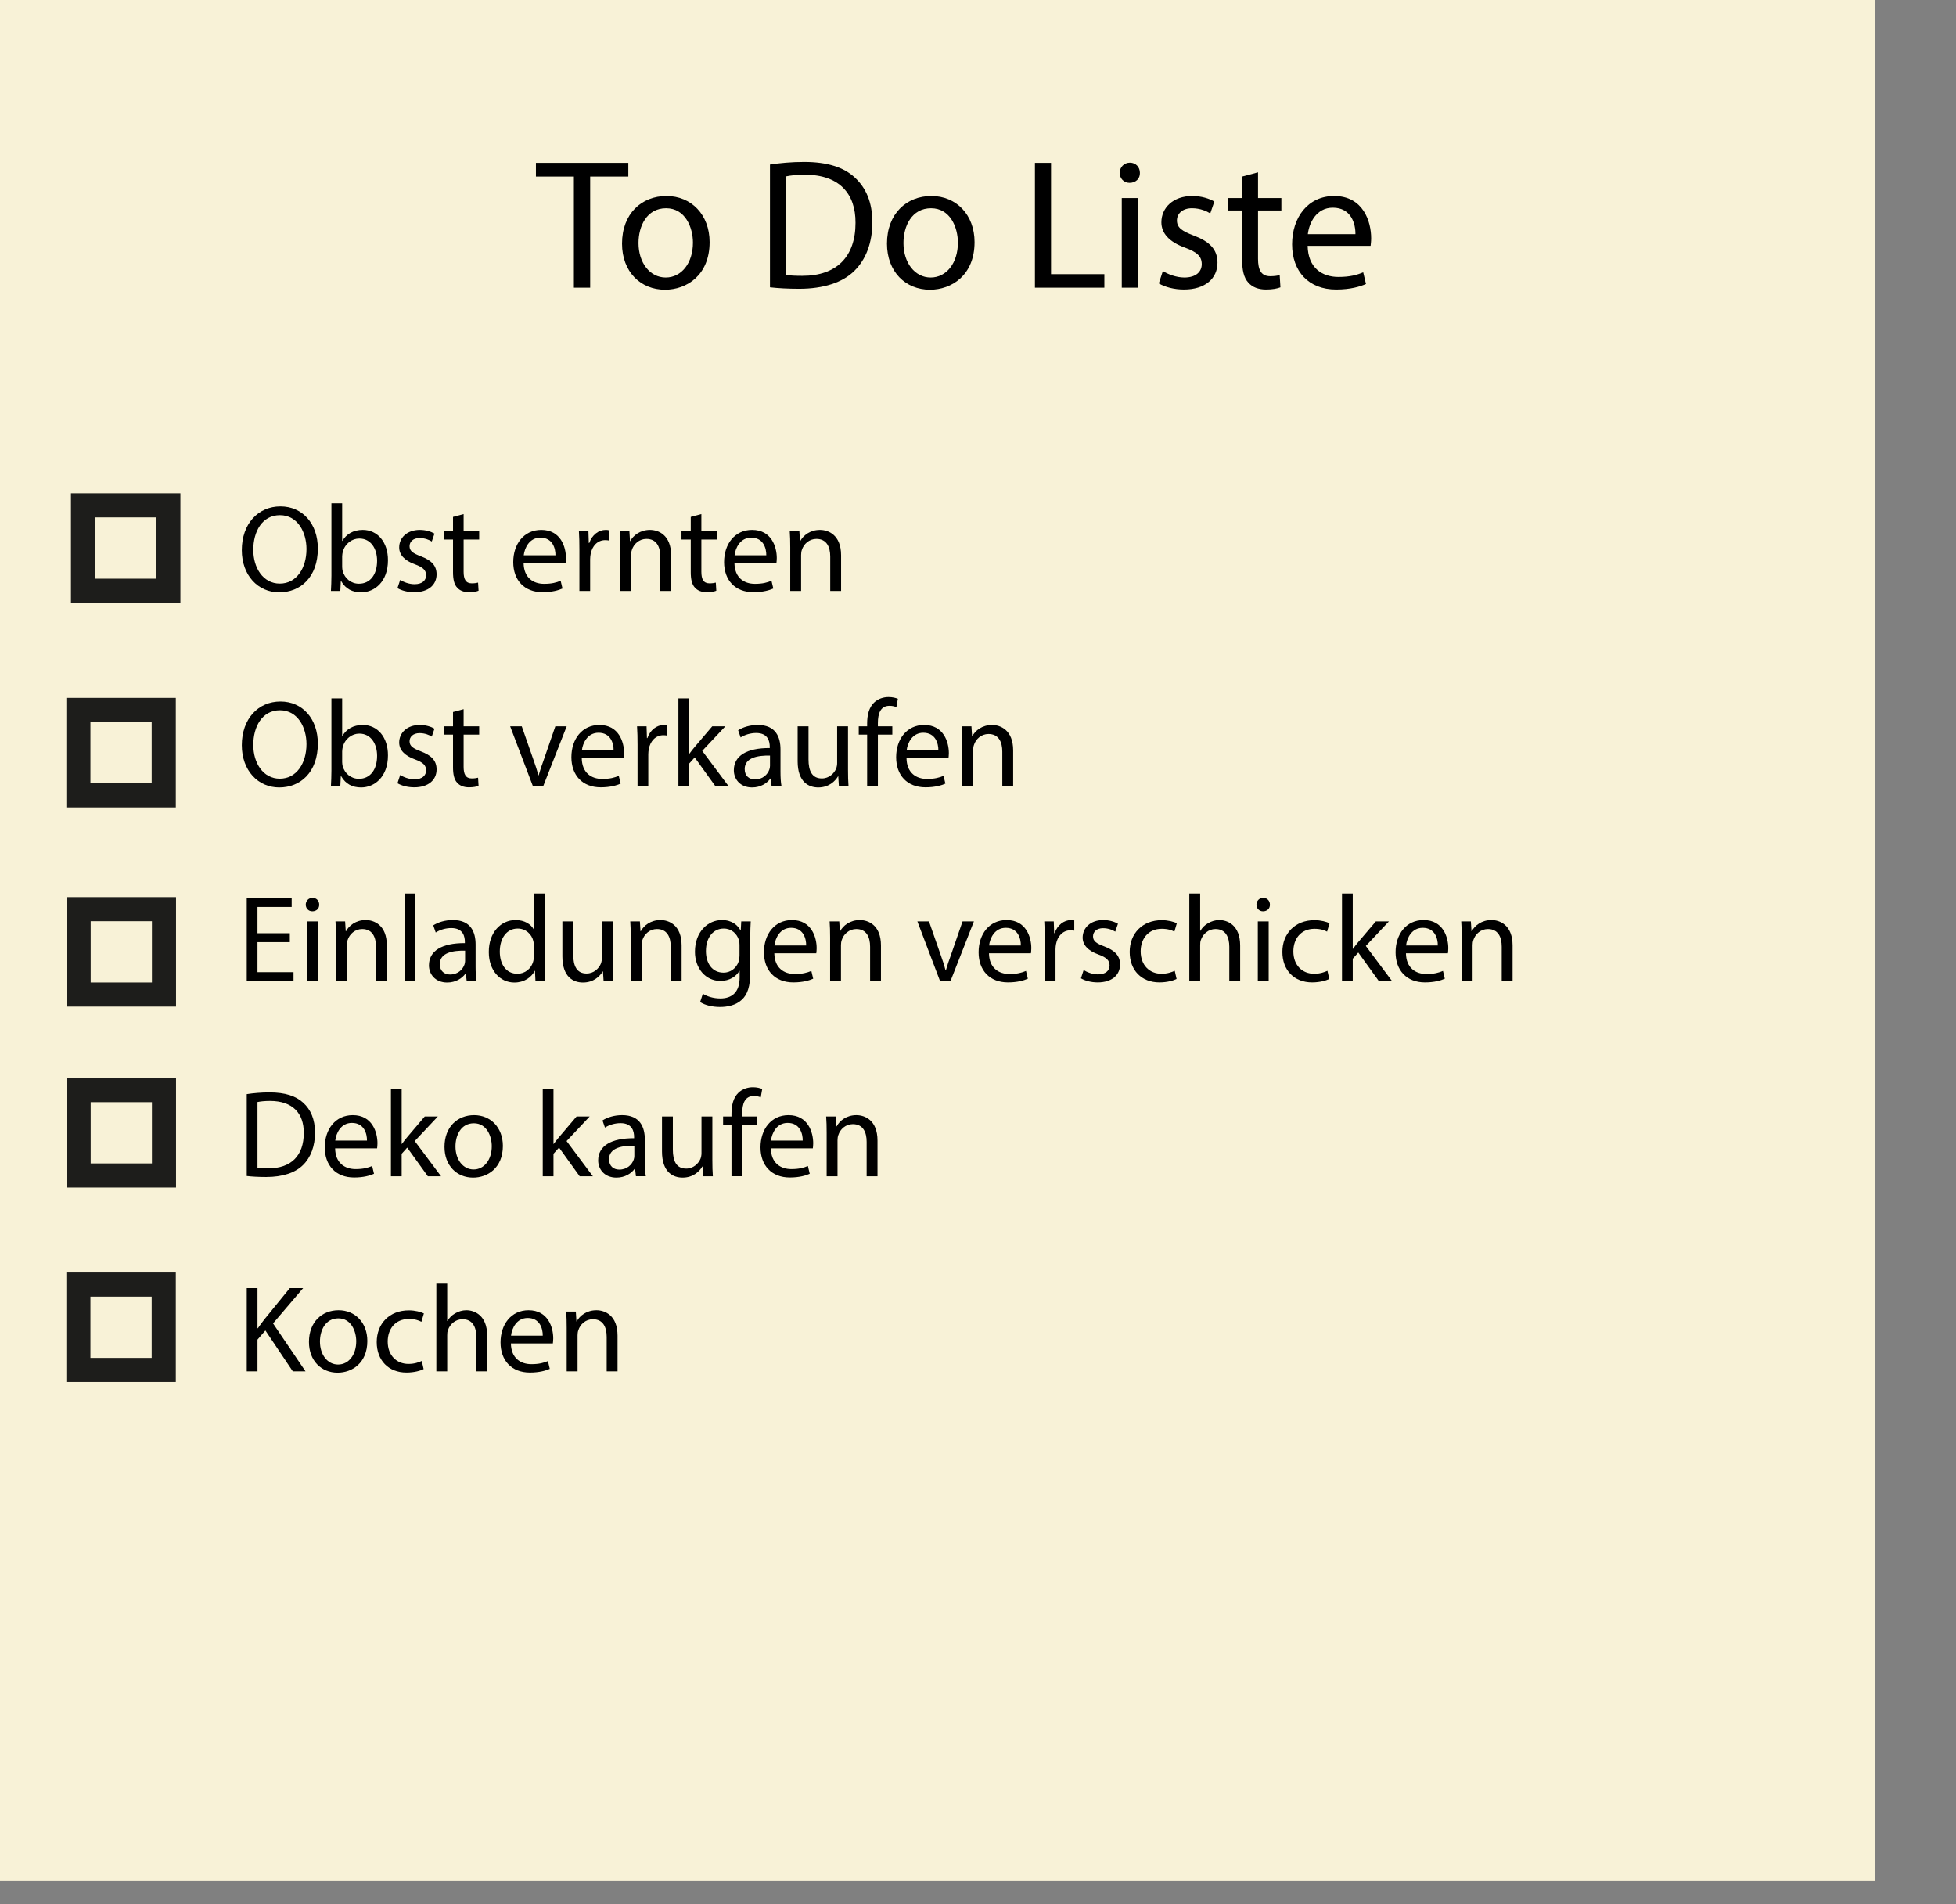 <?xml version="1.0" encoding="UTF-8"?>
<svg id="Ebene_1" data-name="Ebene 1" xmlns="http://www.w3.org/2000/svg" width="633.85" height="616.92" viewBox="0 0 633.85 616.92">
  <rect x="0" y="0" width="633.85" height="616.92" fill="#808080" stroke="none"/>
  <defs>
    <style>
      .cls-1 {
        fill: #f8f2d7;
      }

      .cls-1, .cls-2, .cls-3 {
        stroke-width: 0px;
      }

      .cls-3 {
        fill: #1d1d1b;
      }
    </style>
  </defs>
  <rect class="cls-1" width="607.69" height="609.23"/>
  <g>
    <path class="cls-2" d="m185.97,57.2h-12.3v-4.44h29.94v4.44h-12.36v36h-5.28v-36Z"/>
    <path class="cls-2" d="m229.95,78.44c0,10.74-7.44,15.42-14.46,15.42-7.86,0-13.92-5.76-13.92-14.94,0-9.72,6.36-15.42,14.4-15.42s13.98,6.06,13.98,14.94Zm-23.04.3c0,6.36,3.66,11.16,8.82,11.16s8.82-4.74,8.82-11.28c0-4.92-2.46-11.16-8.7-11.16s-8.94,5.76-8.94,11.28Z"/>
    <path class="cls-2" d="m249.51,53.3c3.18-.48,6.96-.84,11.1-.84,7.5,0,12.84,1.74,16.38,5.04,3.6,3.3,5.7,7.98,5.7,14.52s-2.04,12-5.82,15.72c-3.78,3.78-10.02,5.82-17.88,5.82-3.72,0-6.84-.18-9.48-.48v-39.78Zm5.22,35.76c1.32.24,3.24.3,5.28.3,11.16,0,17.22-6.24,17.22-17.16.06-9.54-5.34-15.6-16.38-15.6-2.7,0-4.74.24-6.12.54v31.92Z"/>
    <path class="cls-2" d="m315.81,78.44c0,10.74-7.44,15.42-14.46,15.42-7.86,0-13.92-5.76-13.92-14.94,0-9.72,6.36-15.42,14.4-15.42s13.98,6.06,13.98,14.94Zm-23.04.3c0,6.36,3.66,11.16,8.82,11.16s8.82-4.74,8.82-11.28c0-4.92-2.46-11.16-8.7-11.16s-8.94,5.76-8.94,11.28Z"/>
    <path class="cls-2" d="m335.37,52.76h5.22v36.06h17.28v4.38h-22.5v-40.44Z"/>
    <path class="cls-2" d="m369.39,56c.06,1.8-1.26,3.24-3.36,3.24-1.86,0-3.18-1.44-3.18-3.24s1.38-3.3,3.3-3.3,3.24,1.44,3.24,3.3Zm-5.88,37.2v-29.04h5.28v29.04h-5.28Z"/>
    <path class="cls-2" d="m376.83,87.8c1.56,1.02,4.32,2.1,6.96,2.1,3.84,0,5.64-1.92,5.64-4.32,0-2.52-1.5-3.9-5.4-5.34-5.22-1.86-7.68-4.74-7.68-8.22,0-4.68,3.78-8.52,10.02-8.52,2.94,0,5.52.84,7.14,1.8l-1.32,3.84c-1.14-.72-3.24-1.68-5.94-1.68-3.12,0-4.86,1.8-4.86,3.96,0,2.4,1.74,3.48,5.52,4.92,5.04,1.92,7.62,4.44,7.62,8.76,0,5.1-3.96,8.7-10.86,8.7-3.18,0-6.12-.78-8.16-1.98l1.32-4.02Z"/>
    <path class="cls-2" d="m407.67,55.82v8.34h7.56v4.02h-7.56v15.66c0,3.6,1.02,5.64,3.96,5.64,1.38,0,2.4-.18,3.06-.36l.24,3.96c-1.02.42-2.64.72-4.68.72-2.46,0-4.44-.78-5.7-2.22-1.5-1.56-2.04-4.14-2.04-7.56v-15.84h-4.5v-4.02h4.5v-6.96l5.16-1.38Z"/>
    <path class="cls-2" d="m423.75,79.64c.12,7.14,4.68,10.08,9.96,10.08,3.78,0,6.06-.66,8.04-1.5l.9,3.78c-1.86.84-5.04,1.8-9.66,1.8-8.94,0-14.28-5.88-14.28-14.64s5.16-15.66,13.62-15.66c9.48,0,12,8.34,12,13.68,0,1.08-.12,1.92-.18,2.46h-20.4Zm15.48-3.78c.06-3.36-1.38-8.58-7.32-8.58-5.34,0-7.68,4.92-8.1,8.58h15.42Z"/>
  </g>
  <g>
    <path class="cls-2" d="m103,177.72c0,9.28-5.64,14.2-12.52,14.2s-12.12-5.52-12.12-13.68c0-8.56,5.32-14.16,12.52-14.16s12.12,5.64,12.12,13.64Zm-20.92.44c0,5.76,3.12,10.92,8.6,10.92s8.64-5.08,8.64-11.2c0-5.36-2.8-10.96-8.6-10.96s-8.64,5.32-8.64,11.24Z"/>
    <path class="cls-2" d="m107.24,191.48c.08-1.32.16-3.28.16-5v-23.4h3.48v12.16h.08c1.24-2.16,3.48-3.56,6.6-3.56,4.8,0,8.2,4,8.16,9.88,0,6.92-4.36,10.36-8.68,10.36-2.8,0-5.04-1.08-6.48-3.64h-.12l-.16,3.2h-3.04Zm3.64-7.76c0,.44.08.88.16,1.28.68,2.44,2.72,4.12,5.28,4.12,3.68,0,5.88-3,5.88-7.44,0-3.88-2-7.2-5.76-7.2-2.4,0-4.64,1.64-5.36,4.32-.08.4-.2.88-.2,1.44v3.48Z"/>
    <path class="cls-2" d="m129.68,187.88c1.04.68,2.88,1.4,4.64,1.4,2.56,0,3.76-1.28,3.76-2.88,0-1.68-1-2.6-3.6-3.56-3.48-1.24-5.12-3.16-5.12-5.48,0-3.12,2.52-5.68,6.68-5.68,1.96,0,3.68.56,4.76,1.2l-.88,2.56c-.76-.48-2.16-1.12-3.96-1.12-2.08,0-3.24,1.2-3.24,2.64,0,1.6,1.16,2.32,3.68,3.28,3.36,1.28,5.08,2.96,5.08,5.84,0,3.4-2.64,5.8-7.24,5.8-2.12,0-4.08-.52-5.44-1.32l.88-2.68Z"/>
    <path class="cls-2" d="m150.24,166.56v5.56h5.04v2.68h-5.04v10.44c0,2.4.68,3.76,2.64,3.76.92,0,1.6-.12,2.04-.24l.16,2.64c-.68.28-1.76.48-3.12.48-1.64,0-2.96-.52-3.8-1.48-1-1.04-1.36-2.76-1.36-5.04v-10.56h-3v-2.68h3v-4.64l3.44-.92Z"/>
    <path class="cls-2" d="m169.68,182.44c.08,4.76,3.12,6.72,6.64,6.72,2.52,0,4.04-.44,5.36-1l.6,2.52c-1.24.56-3.36,1.2-6.44,1.2-5.96,0-9.52-3.92-9.52-9.76s3.44-10.44,9.08-10.44c6.32,0,8,5.56,8,9.12,0,.72-.08,1.28-.12,1.64h-13.6Zm10.32-2.52c.04-2.24-.92-5.72-4.88-5.72-3.56,0-5.12,3.28-5.4,5.72h10.28Z"/>
    <path class="cls-2" d="m187.76,178.16c0-2.28-.04-4.24-.16-6.04h3.08l.12,3.8h.16c.88-2.6,3-4.24,5.36-4.24.4,0,.68.04,1,.12v3.32c-.36-.08-.72-.12-1.2-.12-2.48,0-4.24,1.88-4.72,4.52-.08.48-.16,1.04-.16,1.64v10.32h-3.48v-13.32Z"/>
    <path class="cls-2" d="m201,177.36c0-2-.04-3.64-.16-5.24h3.12l.2,3.2h.08c.96-1.84,3.2-3.64,6.4-3.64,2.68,0,6.84,1.6,6.84,8.24v11.56h-3.52v-11.16c0-3.12-1.16-5.72-4.48-5.72-2.32,0-4.12,1.64-4.72,3.6-.16.44-.24,1.04-.24,1.64v11.64h-3.52v-14.12Z"/>
    <path class="cls-2" d="m227.28,166.56v5.56h5.04v2.68h-5.04v10.44c0,2.4.68,3.76,2.64,3.76.92,0,1.6-.12,2.04-.24l.16,2.64c-.68.28-1.76.48-3.12.48-1.64,0-2.96-.52-3.8-1.48-1-1.04-1.36-2.76-1.36-5.04v-10.56h-3v-2.68h3v-4.64l3.44-.92Z"/>
    <path class="cls-2" d="m238,182.44c.08,4.76,3.12,6.72,6.64,6.72,2.52,0,4.04-.44,5.36-1l.6,2.52c-1.24.56-3.36,1.2-6.44,1.2-5.96,0-9.52-3.92-9.52-9.76s3.44-10.44,9.08-10.44c6.32,0,8,5.56,8,9.12,0,.72-.08,1.28-.12,1.64h-13.6Zm10.32-2.52c.04-2.24-.92-5.72-4.88-5.72-3.56,0-5.12,3.28-5.4,5.72h10.28Z"/>
    <path class="cls-2" d="m256.08,177.36c0-2-.04-3.64-.16-5.24h3.12l.2,3.2h.08c.96-1.84,3.2-3.64,6.4-3.64,2.68,0,6.84,1.6,6.84,8.24v11.56h-3.52v-11.16c0-3.12-1.16-5.72-4.48-5.72-2.32,0-4.12,1.64-4.72,3.6-.16.44-.24,1.04-.24,1.64v11.64h-3.52v-14.12Z"/>
    <path class="cls-2" d="m103,240.92c0,9.28-5.64,14.2-12.52,14.2s-12.12-5.52-12.12-13.68c0-8.56,5.32-14.16,12.52-14.16s12.12,5.64,12.12,13.64Zm-20.92.44c0,5.76,3.12,10.92,8.6,10.92s8.64-5.08,8.64-11.2c0-5.36-2.8-10.96-8.6-10.96s-8.64,5.32-8.64,11.24Z"/>
    <path class="cls-2" d="m107.24,254.68c.08-1.32.16-3.28.16-5v-23.4h3.48v12.16h.08c1.24-2.16,3.48-3.56,6.6-3.56,4.8,0,8.2,4,8.16,9.88,0,6.92-4.36,10.36-8.68,10.36-2.8,0-5.04-1.08-6.48-3.64h-.12l-.16,3.2h-3.04Zm3.64-7.76c0,.44.08.88.16,1.28.68,2.44,2.72,4.12,5.28,4.12,3.68,0,5.88-3,5.88-7.44,0-3.88-2-7.2-5.76-7.2-2.4,0-4.64,1.64-5.36,4.32-.08.4-.2.88-.2,1.44v3.48Z"/>
    <path class="cls-2" d="m129.68,251.08c1.04.68,2.88,1.4,4.64,1.4,2.56,0,3.76-1.28,3.76-2.88,0-1.68-1-2.6-3.6-3.56-3.48-1.24-5.12-3.16-5.12-5.48,0-3.12,2.52-5.68,6.68-5.68,1.96,0,3.68.56,4.76,1.2l-.88,2.56c-.76-.48-2.16-1.12-3.96-1.12-2.08,0-3.24,1.2-3.24,2.64,0,1.6,1.16,2.32,3.68,3.28,3.36,1.28,5.08,2.96,5.08,5.84,0,3.4-2.64,5.8-7.24,5.8-2.12,0-4.08-.52-5.44-1.32l.88-2.68Z"/>
    <path class="cls-2" d="m150.24,229.76v5.56h5.04v2.68h-5.04v10.44c0,2.4.68,3.76,2.64,3.76.92,0,1.6-.12,2.04-.24l.16,2.64c-.68.28-1.76.48-3.12.48-1.64,0-2.96-.52-3.8-1.48-1-1.04-1.36-2.76-1.36-5.04v-10.56h-3v-2.68h3v-4.64l3.44-.92Z"/>
    <path class="cls-2" d="m169.08,235.32l3.8,10.88c.64,1.76,1.16,3.36,1.56,4.96h.12c.44-1.6,1-3.2,1.64-4.96l3.76-10.88h3.68l-7.6,19.36h-3.36l-7.36-19.36h3.76Z"/>
    <path class="cls-2" d="m188.52,245.64c.08,4.76,3.12,6.72,6.64,6.72,2.52,0,4.04-.44,5.36-1l.6,2.52c-1.24.56-3.36,1.2-6.44,1.2-5.96,0-9.52-3.92-9.52-9.76s3.44-10.44,9.08-10.44c6.32,0,8,5.56,8,9.12,0,.72-.08,1.28-.12,1.64h-13.6Zm10.32-2.52c.04-2.24-.92-5.72-4.88-5.72-3.56,0-5.12,3.28-5.4,5.72h10.28Z"/>
    <path class="cls-2" d="m206.6,241.36c0-2.28-.04-4.24-.16-6.04h3.08l.12,3.8h.16c.88-2.6,3-4.24,5.36-4.24.4,0,.68.04,1,.12v3.32c-.36-.08-.72-.12-1.2-.12-2.48,0-4.24,1.88-4.72,4.52-.08.48-.16,1.04-.16,1.64v10.32h-3.48v-13.32Z"/>
    <path class="cls-2" d="m223.32,244.2h.08c.48-.68,1.16-1.52,1.72-2.2l5.68-6.68h4.24l-7.48,7.96,8.52,11.4h-4.28l-6.68-9.28-1.8,2v7.28h-3.48v-28.4h3.48v17.92Z"/>
    <path class="cls-2" d="m250.04,254.68l-.28-2.44h-.12c-1.08,1.52-3.16,2.88-5.92,2.88-3.92,0-5.92-2.76-5.92-5.56,0-4.68,4.16-7.24,11.64-7.2v-.4c0-1.6-.44-4.48-4.4-4.48-1.8,0-3.68.56-5.04,1.44l-.8-2.32c1.6-1.04,3.92-1.72,6.36-1.72,5.92,0,7.36,4.04,7.36,7.92v7.24c0,1.68.08,3.32.32,4.64h-3.2Zm-.52-9.88c-3.84-.08-8.2.6-8.2,4.36,0,2.28,1.52,3.36,3.32,3.36,2.52,0,4.12-1.6,4.68-3.24.12-.36.2-.76.2-1.12v-3.36Z"/>
    <path class="cls-2" d="m274.8,249.4c0,2,.04,3.76.16,5.28h-3.12l-.2-3.16h-.08c-.92,1.56-2.96,3.6-6.4,3.6-3.04,0-6.68-1.68-6.68-8.48v-11.32h3.52v10.72c0,3.68,1.12,6.16,4.32,6.16,2.36,0,4-1.64,4.64-3.2.2-.52.32-1.16.32-1.8v-11.88h3.52v14.08Z"/>
    <path class="cls-2" d="m281,254.68v-16.68h-2.72v-2.68h2.72v-.92c0-2.72.6-5.2,2.24-6.76,1.32-1.28,3.08-1.8,4.72-1.8,1.24,0,2.32.28,3,.56l-.48,2.72c-.52-.24-1.24-.44-2.24-.44-3,0-3.76,2.64-3.76,5.6v1.04h4.68v2.68h-4.68v16.68h-3.48Z"/>
    <path class="cls-2" d="m293.76,245.64c.08,4.76,3.12,6.72,6.64,6.72,2.52,0,4.04-.44,5.36-1l.6,2.52c-1.24.56-3.36,1.2-6.44,1.2-5.96,0-9.52-3.92-9.52-9.76s3.44-10.44,9.08-10.44c6.32,0,8,5.56,8,9.12,0,.72-.08,1.28-.12,1.64h-13.6Zm10.32-2.52c.04-2.24-.92-5.72-4.88-5.72-3.56,0-5.12,3.28-5.4,5.72h10.28Z"/>
    <path class="cls-2" d="m311.84,240.56c0-2-.04-3.64-.16-5.24h3.12l.2,3.2h.08c.96-1.84,3.2-3.64,6.4-3.64,2.68,0,6.84,1.6,6.84,8.24v11.56h-3.52v-11.16c0-3.12-1.16-5.72-4.48-5.72-2.32,0-4.12,1.64-4.72,3.6-.16.44-.24,1.04-.24,1.64v11.64h-3.52v-14.12Z"/>
    <path class="cls-2" d="m93.92,305.24h-10.48v9.72h11.68v2.92h-15.16v-26.96h14.56v2.92h-11.08v8.52h10.48v2.88Z"/>
    <path class="cls-2" d="m103.44,293.08c.04,1.2-.84,2.16-2.24,2.16-1.24,0-2.12-.96-2.12-2.16s.92-2.2,2.2-2.2,2.16.96,2.16,2.2Zm-3.92,24.8v-19.36h3.52v19.36h-3.52Z"/>
    <path class="cls-2" d="m108.88,303.76c0-2-.04-3.64-.16-5.24h3.12l.2,3.2h.08c.96-1.84,3.2-3.64,6.4-3.64,2.68,0,6.84,1.6,6.84,8.24v11.56h-3.52v-11.16c0-3.12-1.16-5.72-4.48-5.72-2.32,0-4.12,1.64-4.72,3.6-.16.44-.24,1.04-.24,1.64v11.64h-3.52v-14.12Z"/>
    <path class="cls-2" d="m131.08,289.48h3.52v28.4h-3.52v-28.4Z"/>
    <path class="cls-2" d="m151.24,317.88l-.28-2.44h-.12c-1.08,1.52-3.16,2.88-5.92,2.88-3.92,0-5.92-2.76-5.92-5.56,0-4.68,4.16-7.24,11.64-7.2v-.4c0-1.6-.44-4.48-4.4-4.48-1.8,0-3.68.56-5.04,1.44l-.8-2.32c1.6-1.04,3.92-1.72,6.36-1.72,5.92,0,7.36,4.04,7.36,7.92v7.24c0,1.68.08,3.32.32,4.64h-3.2Zm-.52-9.88c-3.84-.08-8.2.6-8.2,4.36,0,2.28,1.52,3.36,3.32,3.36,2.52,0,4.12-1.6,4.68-3.24.12-.36.2-.76.2-1.12v-3.36Z"/>
    <path class="cls-2" d="m176.52,289.48v23.4c0,1.72.04,3.68.16,5h-3.16l-.16-3.36h-.08c-1.08,2.16-3.44,3.8-6.6,3.8-4.68,0-8.28-3.96-8.28-9.84-.04-6.44,3.96-10.4,8.68-10.4,2.96,0,4.96,1.4,5.84,2.96h.08v-11.56h3.52Zm-3.52,16.92c0-.44-.04-1.04-.16-1.48-.52-2.24-2.44-4.08-5.08-4.08-3.64,0-5.8,3.2-5.8,7.48,0,3.92,1.92,7.16,5.72,7.16,2.36,0,4.52-1.56,5.16-4.2.12-.48.16-.96.16-1.52v-3.36Z"/>
    <path class="cls-2" d="m198.56,312.6c0,2,.04,3.76.16,5.28h-3.12l-.2-3.16h-.08c-.92,1.56-2.96,3.6-6.4,3.6-3.04,0-6.68-1.68-6.68-8.48v-11.32h3.52v10.72c0,3.68,1.12,6.16,4.32,6.16,2.36,0,4-1.64,4.64-3.2.2-.52.32-1.16.32-1.8v-11.88h3.52v14.08Z"/>
    <path class="cls-2" d="m204.4,303.76c0-2-.04-3.64-.16-5.24h3.12l.2,3.2h.08c.96-1.84,3.2-3.64,6.4-3.64,2.68,0,6.84,1.6,6.84,8.24v11.56h-3.52v-11.16c0-3.12-1.16-5.72-4.48-5.72-2.32,0-4.12,1.64-4.72,3.6-.16.44-.24,1.04-.24,1.64v11.64h-3.52v-14.12Z"/>
    <path class="cls-2" d="m243.28,298.52c-.08,1.4-.16,2.96-.16,5.32v11.24c0,4.44-.88,7.16-2.76,8.84-1.88,1.76-4.6,2.32-7.04,2.32s-4.88-.56-6.44-1.6l.88-2.68c1.28.8,3.28,1.52,5.68,1.52,3.6,0,6.24-1.88,6.24-6.76v-2.16h-.08c-1.08,1.8-3.16,3.24-6.16,3.24-4.8,0-8.24-4.08-8.24-9.44,0-6.56,4.28-10.28,8.72-10.28,3.36,0,5.2,1.76,6.04,3.36h.08l.16-2.92h3.08Zm-3.64,7.64c0-.6-.04-1.12-.2-1.6-.64-2.04-2.36-3.72-4.92-3.72-3.36,0-5.76,2.84-5.76,7.32,0,3.8,1.92,6.96,5.72,6.96,2.16,0,4.12-1.36,4.88-3.6.2-.6.28-1.28.28-1.88v-3.48Z"/>
    <path class="cls-2" d="m250.92,308.84c.08,4.76,3.12,6.72,6.64,6.72,2.52,0,4.04-.44,5.36-1l.6,2.52c-1.24.56-3.36,1.2-6.44,1.2-5.96,0-9.52-3.92-9.52-9.76s3.44-10.44,9.08-10.44c6.32,0,8,5.56,8,9.12,0,.72-.08,1.28-.12,1.64h-13.6Zm10.32-2.52c.04-2.24-.92-5.72-4.88-5.72-3.56,0-5.12,3.28-5.4,5.72h10.28Z"/>
    <path class="cls-2" d="m269,303.76c0-2-.04-3.64-.16-5.24h3.12l.2,3.2h.08c.96-1.84,3.2-3.64,6.4-3.64,2.68,0,6.84,1.6,6.84,8.24v11.56h-3.52v-11.16c0-3.12-1.16-5.72-4.48-5.72-2.32,0-4.12,1.64-4.72,3.6-.16.44-.24,1.04-.24,1.64v11.64h-3.52v-14.12Z"/>
    <path class="cls-2" d="m301.04,298.52l3.8,10.88c.64,1.76,1.16,3.36,1.56,4.96h.12c.44-1.6,1-3.2,1.64-4.96l3.76-10.88h3.68l-7.6,19.36h-3.36l-7.36-19.36h3.76Z"/>
    <path class="cls-2" d="m320.48,308.84c.08,4.76,3.12,6.72,6.64,6.72,2.52,0,4.04-.44,5.36-1l.6,2.52c-1.24.56-3.36,1.2-6.44,1.2-5.96,0-9.52-3.92-9.52-9.76s3.44-10.44,9.08-10.44c6.32,0,8,5.56,8,9.12,0,.72-.08,1.28-.12,1.64h-13.6Zm10.32-2.52c.04-2.24-.92-5.72-4.88-5.72-3.56,0-5.12,3.28-5.4,5.72h10.28Z"/>
    <path class="cls-2" d="m338.56,304.56c0-2.28-.04-4.24-.16-6.04h3.08l.12,3.8h.16c.88-2.6,3-4.24,5.36-4.24.4,0,.68.04,1,.12v3.32c-.36-.08-.72-.12-1.2-.12-2.48,0-4.24,1.88-4.72,4.52-.08.48-.16,1.04-.16,1.64v10.32h-3.48v-13.32Z"/>
    <path class="cls-2" d="m351.16,314.28c1.04.68,2.88,1.4,4.64,1.4,2.56,0,3.76-1.28,3.76-2.88,0-1.68-1-2.6-3.6-3.56-3.48-1.24-5.12-3.16-5.12-5.48,0-3.12,2.52-5.68,6.68-5.68,1.96,0,3.68.56,4.76,1.2l-.88,2.56c-.76-.48-2.16-1.12-3.96-1.12-2.08,0-3.24,1.2-3.24,2.64,0,1.6,1.16,2.32,3.68,3.28,3.36,1.28,5.08,2.96,5.08,5.84,0,3.4-2.64,5.8-7.24,5.8-2.12,0-4.08-.52-5.44-1.32l.88-2.68Z"/>
    <path class="cls-2" d="m381.28,317.16c-.92.48-2.96,1.12-5.56,1.12-5.84,0-9.64-3.96-9.64-9.88s4.08-10.28,10.4-10.28c2.08,0,3.92.52,4.88,1l-.8,2.72c-.84-.48-2.16-.92-4.08-.92-4.44,0-6.84,3.28-6.84,7.32,0,4.48,2.88,7.24,6.72,7.24,2,0,3.32-.52,4.32-.96l.6,2.64Z"/>
    <path class="cls-2" d="m385.4,289.48h3.52v12.08h.08c.56-1,1.44-1.88,2.52-2.48,1.04-.6,2.28-1,3.6-1,2.6,0,6.76,1.6,6.76,8.28v11.52h-3.52v-11.12c0-3.12-1.16-5.76-4.48-5.76-2.28,0-4.08,1.6-4.72,3.52-.2.48-.24,1-.24,1.68v11.68h-3.52v-28.4Z"/>
    <path class="cls-2" d="m411.52,293.08c.04,1.2-.84,2.16-2.24,2.16-1.24,0-2.12-.96-2.12-2.16s.92-2.2,2.2-2.2,2.16.96,2.16,2.2Zm-3.92,24.8v-19.36h3.52v19.36h-3.52Z"/>
    <path class="cls-2" d="m430.76,317.16c-.92.48-2.96,1.12-5.56,1.12-5.84,0-9.64-3.96-9.64-9.88s4.08-10.28,10.4-10.28c2.08,0,3.92.52,4.88,1l-.8,2.72c-.84-.48-2.16-.92-4.08-.92-4.44,0-6.84,3.28-6.84,7.32,0,4.48,2.88,7.24,6.72,7.24,2,0,3.32-.52,4.32-.96l.6,2.64Z"/>
    <path class="cls-2" d="m438.36,307.4h.08c.48-.68,1.16-1.52,1.72-2.2l5.68-6.68h4.24l-7.48,7.96,8.52,11.4h-4.28l-6.68-9.28-1.8,2v7.28h-3.48v-28.4h3.48v17.92Z"/>
    <path class="cls-2" d="m455.6,308.84c.08,4.76,3.12,6.72,6.64,6.72,2.52,0,4.04-.44,5.36-1l.6,2.52c-1.24.56-3.36,1.2-6.44,1.2-5.96,0-9.52-3.92-9.52-9.76s3.44-10.44,9.08-10.44c6.32,0,8,5.56,8,9.12,0,.72-.08,1.28-.12,1.64h-13.6Zm10.32-2.52c.04-2.24-.92-5.72-4.88-5.72-3.56,0-5.12,3.28-5.4,5.72h10.28Z"/>
    <path class="cls-2" d="m473.68,303.76c0-2-.04-3.64-.16-5.24h3.12l.2,3.2h.08c.96-1.84,3.2-3.64,6.4-3.64,2.68,0,6.84,1.6,6.84,8.24v11.56h-3.52v-11.16c0-3.12-1.16-5.72-4.48-5.72-2.32,0-4.12,1.64-4.72,3.6-.16.44-.24,1.04-.24,1.64v11.64h-3.52v-14.12Z"/>
    <path class="cls-2" d="m79.96,354.48c2.12-.32,4.64-.56,7.4-.56,5,0,8.56,1.16,10.92,3.36,2.4,2.2,3.8,5.32,3.8,9.68s-1.36,8-3.88,10.48c-2.52,2.52-6.68,3.88-11.92,3.88-2.48,0-4.56-.12-6.32-.32v-26.52Zm3.48,23.84c.88.16,2.16.2,3.52.2,7.44,0,11.48-4.16,11.48-11.44.04-6.36-3.56-10.4-10.92-10.4-1.8,0-3.16.16-4.08.36v21.28Z"/>
    <path class="cls-2" d="m108.6,372.04c.08,4.76,3.12,6.72,6.64,6.72,2.52,0,4.04-.44,5.36-1l.6,2.52c-1.24.56-3.36,1.2-6.44,1.2-5.96,0-9.52-3.92-9.52-9.76s3.44-10.44,9.08-10.44c6.32,0,8,5.56,8,9.12,0,.72-.08,1.28-.12,1.64h-13.6Zm10.32-2.52c.04-2.24-.92-5.72-4.88-5.72-3.56,0-5.12,3.28-5.4,5.72h10.28Z"/>
    <path class="cls-2" d="m130.16,370.6h.08c.48-.68,1.16-1.52,1.72-2.2l5.68-6.68h4.24l-7.48,7.96,8.52,11.4h-4.28l-6.68-9.28-1.8,2v7.28h-3.48v-28.39h3.48v17.92Z"/>
    <path class="cls-2" d="m162.96,371.24c0,7.16-4.96,10.28-9.64,10.28-5.24,0-9.28-3.84-9.28-9.96,0-6.48,4.24-10.28,9.6-10.28s9.32,4.04,9.32,9.96Zm-15.36.2c0,4.24,2.44,7.44,5.88,7.44s5.88-3.16,5.88-7.52c0-3.28-1.64-7.44-5.8-7.44s-5.96,3.84-5.96,7.52Z"/>
    <path class="cls-2" d="m179.36,370.6h.08c.48-.68,1.16-1.52,1.72-2.2l5.68-6.68h4.24l-7.48,7.96,8.52,11.4h-4.28l-6.68-9.28-1.8,2v7.28h-3.48v-28.39h3.48v17.92Z"/>
    <path class="cls-2" d="m206.08,381.08l-.28-2.44h-.12c-1.08,1.52-3.16,2.88-5.92,2.88-3.92,0-5.92-2.76-5.92-5.56,0-4.68,4.16-7.24,11.64-7.2v-.4c0-1.6-.44-4.48-4.4-4.48-1.8,0-3.68.56-5.04,1.44l-.8-2.32c1.6-1.04,3.92-1.72,6.36-1.72,5.92,0,7.36,4.04,7.36,7.92v7.24c0,1.68.08,3.32.32,4.64h-3.2Zm-.52-9.88c-3.84-.08-8.2.6-8.2,4.36,0,2.28,1.52,3.36,3.32,3.36,2.52,0,4.12-1.6,4.68-3.24.12-.36.2-.76.2-1.12v-3.36Z"/>
    <path class="cls-2" d="m230.84,375.8c0,2,.04,3.76.16,5.28h-3.12l-.2-3.16h-.08c-.92,1.56-2.96,3.6-6.4,3.6-3.04,0-6.68-1.68-6.68-8.48v-11.32h3.52v10.72c0,3.68,1.12,6.16,4.32,6.16,2.36,0,4-1.64,4.64-3.2.2-.52.32-1.16.32-1.8v-11.88h3.52v14.08Z"/>
    <path class="cls-2" d="m237.04,381.08v-16.68h-2.72v-2.68h2.72v-.92c0-2.72.6-5.2,2.24-6.76,1.32-1.28,3.08-1.8,4.72-1.8,1.24,0,2.32.28,3,.56l-.48,2.72c-.52-.24-1.24-.44-2.24-.44-3,0-3.76,2.64-3.76,5.6v1.04h4.68v2.68h-4.68v16.68h-3.48Z"/>
    <path class="cls-2" d="m249.8,372.04c.08,4.76,3.12,6.72,6.64,6.72,2.52,0,4.04-.44,5.36-1l.6,2.52c-1.24.56-3.36,1.2-6.44,1.2-5.96,0-9.52-3.92-9.52-9.76s3.44-10.44,9.08-10.44c6.32,0,8,5.56,8,9.12,0,.72-.08,1.28-.12,1.64h-13.6Zm10.32-2.52c.04-2.24-.92-5.72-4.88-5.72-3.56,0-5.12,3.28-5.4,5.72h10.28Z"/>
    <path class="cls-2" d="m267.88,366.96c0-2-.04-3.64-.16-5.24h3.12l.2,3.2h.08c.96-1.84,3.2-3.64,6.4-3.64,2.68,0,6.84,1.6,6.84,8.24v11.56h-3.52v-11.16c0-3.12-1.16-5.72-4.48-5.72-2.32,0-4.12,1.64-4.72,3.6-.16.44-.24,1.04-.24,1.64v11.64h-3.52v-14.12Z"/>
    <path class="cls-2" d="m79.96,417.32h3.48v13h.12c.72-1.04,1.44-2,2.12-2.88l8.24-10.12h4.32l-9.76,11.44,10.52,15.52h-4.12l-8.88-13.24-2.56,2.96v10.28h-3.48v-26.96Z"/>
    <path class="cls-2" d="m119.04,434.44c0,7.16-4.96,10.28-9.64,10.28-5.24,0-9.28-3.84-9.28-9.96,0-6.48,4.24-10.28,9.6-10.28s9.32,4.04,9.32,9.96Zm-15.36.2c0,4.24,2.44,7.44,5.88,7.44s5.88-3.16,5.88-7.52c0-3.28-1.64-7.44-5.8-7.44s-5.96,3.84-5.96,7.52Z"/>
    <path class="cls-2" d="m137.28,443.56c-.92.48-2.96,1.12-5.56,1.12-5.84,0-9.64-3.96-9.64-9.88s4.08-10.28,10.4-10.28c2.08,0,3.92.52,4.88,1l-.8,2.72c-.84-.48-2.16-.92-4.08-.92-4.44,0-6.84,3.28-6.84,7.32,0,4.48,2.88,7.24,6.72,7.24,2,0,3.32-.52,4.32-.96l.6,2.64Z"/>
    <path class="cls-2" d="m141.4,415.88h3.52v12.08h.08c.56-1,1.44-1.88,2.52-2.48,1.04-.6,2.28-1,3.6-1,2.6,0,6.76,1.6,6.76,8.28v11.52h-3.52v-11.12c0-3.12-1.16-5.76-4.48-5.76-2.28,0-4.08,1.6-4.72,3.52-.2.48-.24,1-.24,1.68v11.68h-3.52v-28.4Z"/>
    <path class="cls-2" d="m165.56,435.24c.08,4.76,3.12,6.72,6.64,6.72,2.52,0,4.04-.44,5.36-1l.6,2.52c-1.24.56-3.36,1.2-6.44,1.2-5.96,0-9.52-3.92-9.52-9.76s3.44-10.44,9.08-10.44c6.32,0,8,5.56,8,9.12,0,.72-.08,1.28-.12,1.64h-13.6Zm10.32-2.52c.04-2.24-.92-5.72-4.88-5.72-3.56,0-5.12,3.28-5.4,5.72h10.28Z"/>
    <path class="cls-2" d="m183.64,430.16c0-2-.04-3.64-.16-5.24h3.12l.2,3.2h.08c.96-1.84,3.2-3.64,6.4-3.64,2.68,0,6.84,1.6,6.84,8.24v11.56h-3.52v-11.16c0-3.12-1.16-5.72-4.48-5.72-2.32,0-4.12,1.64-4.72,3.6-.16.44-.24,1.04-.24,1.64v11.64h-3.52v-14.12Z"/>
  </g>
  <g id="Memory">
    <path class="cls-3" d="m50.65,167.64v19.85h-19.85v-19.85h19.85m7.81-7.81H22.99v35.47h35.47v-35.47h0Z"/>
  </g>
  <g id="Memory-2" data-name="Memory">
    <path class="cls-3" d="m49.15,233.92v19.85h-19.85v-19.85h19.85m7.81-7.81H21.5v35.47h35.47v-35.47h0Z"/>
  </g>
  <g id="Memory-3" data-name="Memory">
    <path class="cls-3" d="m49.23,298.46v19.85h-19.85v-19.85h19.85m7.81-7.81H21.57v35.47h35.47v-35.47h0Z"/>
  </g>
  <g id="Memory-4" data-name="Memory">
    <path class="cls-3" d="m49.23,357.08v19.85h-19.85v-19.85h19.85m7.81-7.81H21.57v35.47h35.47v-35.47h0Z"/>
  </g>
  <g id="Memory-5" data-name="Memory">
    <path class="cls-3" d="m49.15,420.08v19.85h-19.85v-19.85h19.85m7.81-7.81H21.5v35.47h35.47v-35.47h0Z"/>
  </g>
</svg>